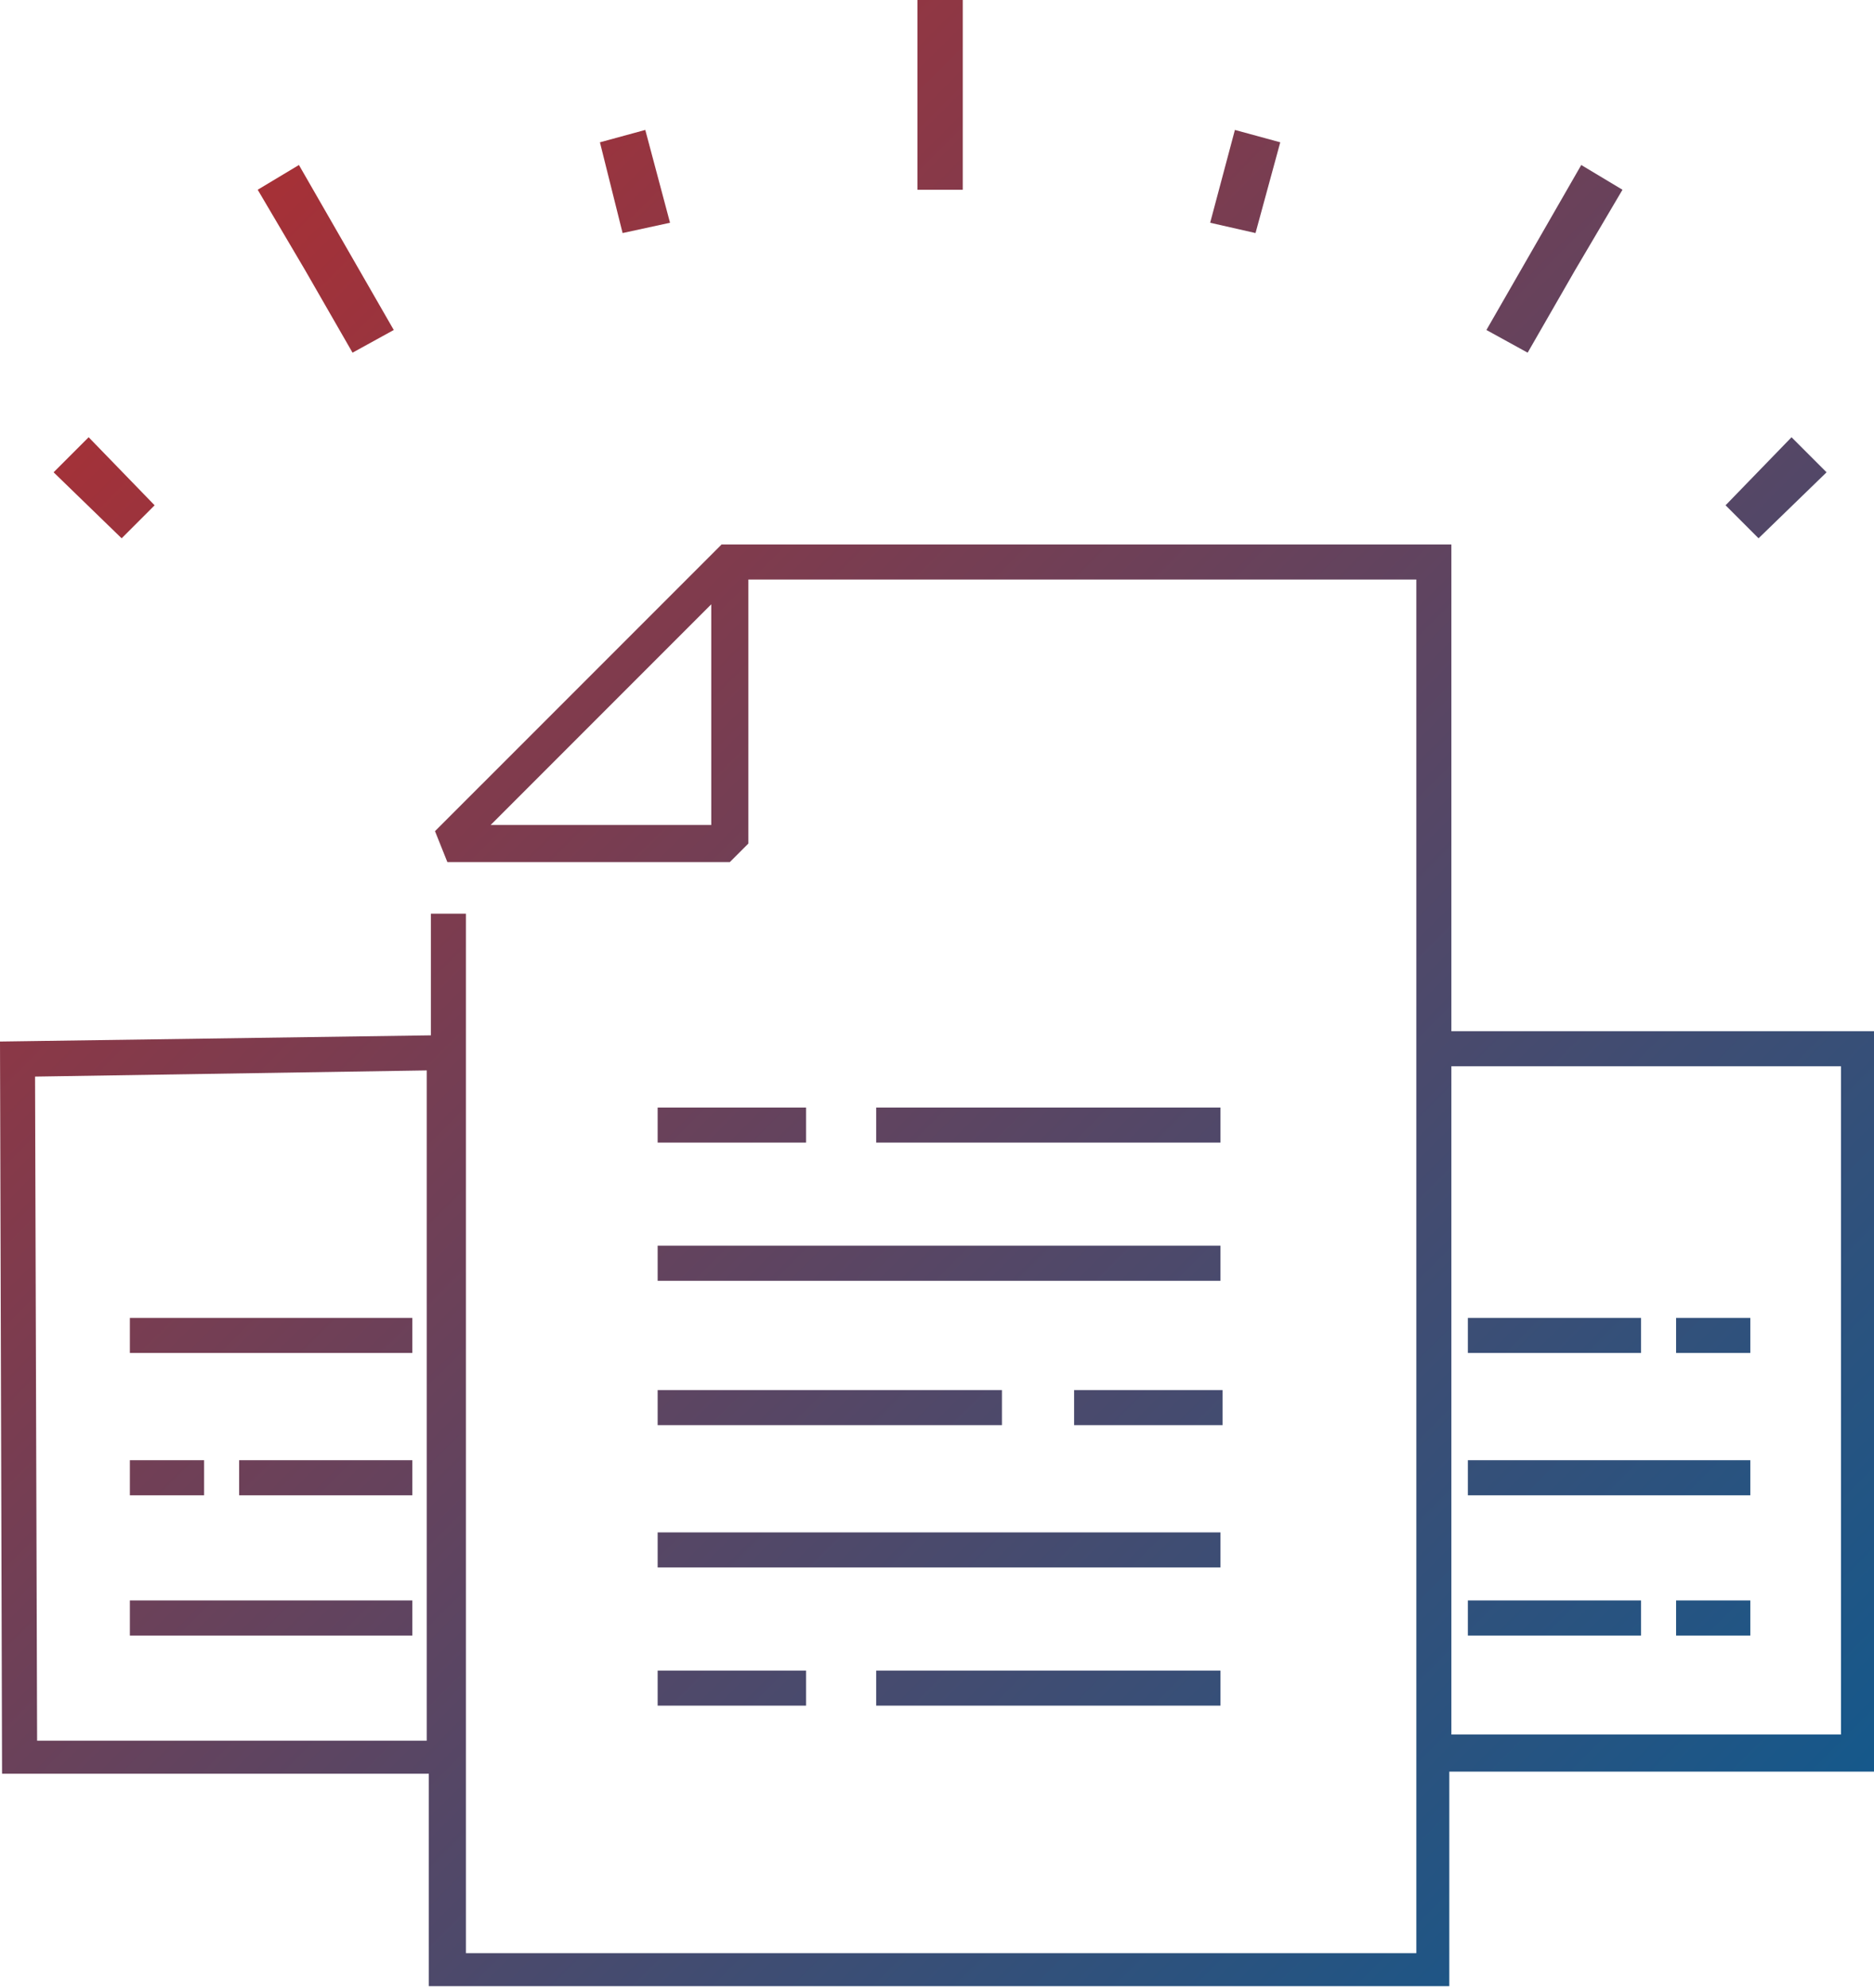 <?xml version="1.0" encoding="utf-8"?>
<!-- Generator: Adobe Illustrator 22.1.0, SVG Export Plug-In . SVG Version: 6.00 Build 0)  -->
<svg version="1.1" id="Layer_1" xmlns="http://www.w3.org/2000/svg" xmlns:xlink="http://www.w3.org/1999/xlink" x="0px" y="0px"
	 width="90.9px" height="96.4px" viewBox="0 0 90.9 96.4" style="enable-background:new 0 0 90.9 96.4;" xml:space="preserve">
<style type="text/css">
	.st0{fill:url(#SVGID_1_);}
	.st1{fill:url(#SVGID_2_);}
	.st2{fill:url(#SVGID_3_);}
	.st3{fill:url(#SVGID_4_);}
	.st4{fill:url(#SVGID_5_);}
	.st5{fill:url(#SVGID_6_);}
	.st6{fill:url(#SVGID_7_);}
	.st7{fill:url(#SVGID_8_);}
	.st8{fill:url(#SVGID_9_);}
	.st9{fill:url(#SVGID_10_);}
	.st10{fill:url(#SVGID_11_);}
	.st11{fill:url(#SVGID_12_);}
	.st12{fill:url(#SVGID_13_);}
	.st13{fill:url(#SVGID_14_);}
	.st14{fill:url(#SVGID_15_);}
	.st15{fill:url(#SVGID_16_);}
	.st16{fill:url(#SVGID_17_);}
	.st17{fill:url(#SVGID_18_);}
	.st18{fill:url(#SVGID_19_);}
	.st19{fill:url(#SVGID_20_);}
	.st20{fill:url(#SVGID_21_);}
	.st21{fill:url(#SVGID_22_);}
	.st22{fill:url(#SVGID_23_);}
	.st23{fill:url(#SVGID_24_);}
	.st24{fill:url(#SVGID_25_);}
	.st25{fill:url(#SVGID_26_);}
	.st26{fill:url(#SVGID_27_);}
	.st27{fill:url(#SVGID_28_);}
	.st28{fill:url(#SVGID_29_);}
	.st29{fill:url(#SVGID_30_);}
	.st30{fill:url(#SVGID_31_);}
	.st31{fill:url(#SVGID_32_);}
	.st32{fill:url(#SVGID_33_);}
	.st33{fill:url(#SVGID_34_);}
	.st34{fill:url(#SVGID_35_);}
	.st35{fill:url(#SVGID_36_);}
	.st36{fill:url(#SVGID_37_);}
	.st37{fill:url(#SVGID_38_);}
	.st38{fill:url(#SVGID_39_);}
	.st39{fill:url(#SVGID_40_);}
	.st40{fill:url(#SVGID_41_);}
	.st41{fill:url(#SVGID_42_);}
	.st42{fill:url(#SVGID_43_);}
	.st43{fill:url(#SVGID_44_);}
	.st44{fill:url(#SVGID_45_);}
	.st45{fill:url(#SVGID_46_);}
	.st46{fill:url(#SVGID_47_);}
	.st47{fill:url(#SVGID_48_);}
	.st48{fill:url(#SVGID_49_);}
	.st49{fill:url(#SVGID_50_);}
	.st50{fill:url(#SVGID_51_);}
	.st51{fill:url(#SVGID_52_);}
	.st52{fill:url(#SVGID_53_);}
	.st53{fill:url(#SVGID_54_);}
	.st54{fill:url(#SVGID_55_);}
	.st55{fill:url(#SVGID_56_);}
	.st56{fill:url(#SVGID_57_);}
	.st57{fill:url(#SVGID_58_);}
	.st58{fill:url(#SVGID_59_);}
	.st59{fill:url(#SVGID_60_);}
	.st60{fill:url(#SVGID_61_);}
	.st61{fill:url(#SVGID_62_);}
	.st62{fill:url(#SVGID_63_);}
	.st63{fill:url(#SVGID_64_);}
	.st64{fill:url(#SVGID_65_);}
	.st65{fill:url(#SVGID_66_);}
	.st66{fill:url(#SVGID_67_);}
	.st67{fill:url(#SVGID_68_);}
	.st68{fill:url(#SVGID_69_);}
	.st69{fill:url(#SVGID_70_);}
	.st70{fill:url(#SVGID_71_);}
	.st71{fill:url(#SVGID_72_);}
	.st72{fill:url(#SVGID_73_);}
	.st73{fill:url(#SVGID_74_);}
	.st74{fill:url(#SVGID_75_);}
	.st75{fill:url(#SVGID_76_);}
	.st76{fill:url(#SVGID_77_);}
	.st77{fill:url(#SVGID_78_);}
	.st78{fill:url(#SVGID_79_);}
	.st79{fill:url(#SVGID_80_);}
	.st80{fill:url(#SVGID_81_);}
	.st81{fill:url(#SVGID_82_);}
	.st82{fill:url(#SVGID_83_);}
	.st83{fill:url(#SVGID_84_);}
	.st84{fill:url(#SVGID_85_);}
	.st85{fill:url(#SVGID_86_);}
	.st86{fill:url(#SVGID_87_);}
	.st87{fill:url(#SVGID_88_);}
	.st88{fill:url(#SVGID_89_);}
	.st89{fill:url(#SVGID_90_);}
	.st90{fill:url(#SVGID_91_);}
	.st91{fill:url(#SVGID_92_);}
	.st92{fill:url(#SVGID_93_);}
	.st93{fill:url(#SVGID_94_);}
	.st94{fill:url(#SVGID_95_);}
	.st95{fill:url(#SVGID_96_);}
	.st96{fill:url(#SVGID_97_);}
	.st97{fill:url(#SVGID_98_);}
	.st98{fill:#FFFFFF;}
</style>
<g>
	<linearGradient id="SVGID_1_" gradientUnits="userSpaceOnUse" x1="71.768" y1="123.403" x2="-25.704" y2="25.93">
		<stop  offset="0" style="stop-color:#045D95"/>
		<stop  offset="1" style="stop-color:#BA2B2B"/>
	</linearGradient>
	<rect x="6.3" y="63.9" class="st0" width="13.7" height="1.7"/>
	<linearGradient id="SVGID_2_" gradientUnits="userSpaceOnUse" x1="64.939" y1="130.232" x2="-32.533" y2="32.76">
		<stop  offset="0" style="stop-color:#045D95"/>
		<stop  offset="1" style="stop-color:#BA2B2B"/>
	</linearGradient>
	<rect x="6.3" y="77.6" class="st1" width="13.7" height="1.7"/>
	<linearGradient id="SVGID_3_" gradientUnits="userSpaceOnUse" x1="65.835" y1="129.335" x2="-31.637" y2="31.863">
		<stop  offset="0" style="stop-color:#045D95"/>
		<stop  offset="1" style="stop-color:#BA2B2B"/>
	</linearGradient>
	<rect x="6.3" y="70.8" class="st2" width="3.6" height="1.7"/>
	<linearGradient id="SVGID_4_" gradientUnits="userSpaceOnUse" x1="69.677" y1="125.494" x2="-27.796" y2="28.022">
		<stop  offset="0" style="stop-color:#045D95"/>
		<stop  offset="1" style="stop-color:#BA2B2B"/>
	</linearGradient>
	<rect x="11.6" y="70.8" class="st3" width="8.4" height="1.7"/>
	<linearGradient id="SVGID_5_" gradientUnits="userSpaceOnUse" x1="106.725" y1="88.446" x2="9.253" y2="-9.027">
		<stop  offset="0" style="stop-color:#045D95"/>
		<stop  offset="1" style="stop-color:#BA2B2B"/>
	</linearGradient>
	<rect x="81.3" y="63.9" class="st4" width="3.6" height="1.7"/>
	<linearGradient id="SVGID_6_" gradientUnits="userSpaceOnUse" x1="102.884" y1="92.287" x2="5.412" y2="-5.185">
		<stop  offset="0" style="stop-color:#045D95"/>
		<stop  offset="1" style="stop-color:#BA2B2B"/>
	</linearGradient>
	<rect x="71.2" y="63.9" class="st5" width="8.4" height="1.7"/>
	<linearGradient id="SVGID_7_" gradientUnits="userSpaceOnUse" x1="100.792" y1="94.379" x2="3.32" y2="-3.094">
		<stop  offset="0" style="stop-color:#045D95"/>
		<stop  offset="1" style="stop-color:#BA2B2B"/>
	</linearGradient>
	<rect x="71.2" y="70.8" class="st6" width="13.7" height="1.7"/>
	<linearGradient id="SVGID_8_" gradientUnits="userSpaceOnUse" x1="99.896" y1="95.275" x2="2.424" y2="-2.197">
		<stop  offset="0" style="stop-color:#045D95"/>
		<stop  offset="1" style="stop-color:#BA2B2B"/>
	</linearGradient>
	<rect x="81.3" y="77.6" class="st7" width="3.6" height="1.7"/>
	<linearGradient id="SVGID_9_" gradientUnits="userSpaceOnUse" x1="96.055" y1="99.116" x2="-1.418" y2="1.644">
		<stop  offset="0" style="stop-color:#045D95"/>
		<stop  offset="1" style="stop-color:#BA2B2B"/>
	</linearGradient>
	<rect x="71.2" y="77.6" class="st8" width="8.4" height="1.7"/>
	<linearGradient id="SVGID_10_" gradientUnits="userSpaceOnUse" x1="118.091" y1="77.08" x2="20.619" y2="-20.392">
		<stop  offset="0" style="stop-color:#045D95"/>
		<stop  offset="1" style="stop-color:#BA2B2B"/>
	</linearGradient>
	<polygon class="st9" points="46.7,4.6 46.7,0 44.5,0 44.5,4.6 44.5,9.2 46.7,9.2 	"/>
	<linearGradient id="SVGID_11_" gradientUnits="userSpaceOnUse" x1="108.55" y1="86.62" x2="11.078" y2="-10.852">
		<stop  offset="0" style="stop-color:#045D95"/>
		<stop  offset="1" style="stop-color:#BA2B2B"/>
	</linearGradient>
	<polygon class="st10" points="32.5,10.8 31.3,6.3 29.1,6.9 30.2,11.3 	"/>
	<linearGradient id="SVGID_12_" gradientUnits="userSpaceOnUse" x1="99.193" y1="95.978" x2="1.721" y2="-1.494">
		<stop  offset="0" style="stop-color:#045D95"/>
		<stop  offset="1" style="stop-color:#BA2B2B"/>
	</linearGradient>
	<polygon class="st11" points="17.1,17.1 19.1,16 16.8,12 14.5,8 12.5,9.2 14.8,13.1 	"/>
	<linearGradient id="SVGID_13_" gradientUnits="userSpaceOnUse" x1="88.283" y1="106.888" x2="-9.19" y2="9.416">
		<stop  offset="0" style="stop-color:#045D95"/>
		<stop  offset="1" style="stop-color:#BA2B2B"/>
	</linearGradient>
	<polygon class="st12" points="7.5,24.5 4.3,21.2 2.6,22.9 5.9,26.1 	"/>
	<linearGradient id="SVGID_14_" gradientUnits="userSpaceOnUse" x1="128.818" y1="66.353" x2="31.345" y2="-31.119">
		<stop  offset="0" style="stop-color:#045D95"/>
		<stop  offset="1" style="stop-color:#BA2B2B"/>
	</linearGradient>
	<polygon class="st13" points="88.6,22.9 86.9,21.2 83.7,24.5 85.3,26.1 	"/>
	<linearGradient id="SVGID_15_" gradientUnits="userSpaceOnUse" x1="129.002" y1="66.169" x2="31.529" y2="-31.303">
		<stop  offset="0" style="stop-color:#045D95"/>
		<stop  offset="1" style="stop-color:#BA2B2B"/>
	</linearGradient>
	<polygon class="st14" points="76.4,13.1 78.7,9.2 76.7,8 74.4,12 72.1,16 74.1,17.1 	"/>
	<linearGradient id="SVGID_16_" gradientUnits="userSpaceOnUse" x1="123.387" y1="71.784" x2="25.914" y2="-25.688">
		<stop  offset="0" style="stop-color:#045D95"/>
		<stop  offset="1" style="stop-color:#BA2B2B"/>
	</linearGradient>
	<polygon class="st15" points="62.1,6.9 59.9,6.3 58.7,10.8 60.9,11.3 	"/>
	<linearGradient id="SVGID_17_" gradientUnits="userSpaceOnUse" x1="74.416" y1="120.755" x2="-23.057" y2="23.283">
		<stop  offset="0" style="stop-color:#045D95"/>
		<stop  offset="1" style="stop-color:#BA2B2B"/>
	</linearGradient>
	<rect x="31.9" y="81" class="st16" width="7.2" height="1.7"/>
	<linearGradient id="SVGID_18_" gradientUnits="userSpaceOnUse" x1="82.099" y1="113.072" x2="-15.374" y2="15.6">
		<stop  offset="0" style="stop-color:#045D95"/>
		<stop  offset="1" style="stop-color:#BA2B2B"/>
	</linearGradient>
	<rect x="42.5" y="81" class="st17" width="16.7" height="1.7"/>
	<linearGradient id="SVGID_19_" gradientUnits="userSpaceOnUse" x1="91.317" y1="103.854" x2="-6.155" y2="6.381">
		<stop  offset="0" style="stop-color:#045D95"/>
		<stop  offset="1" style="stop-color:#BA2B2B"/>
	</linearGradient>
	<rect x="52.1" y="67.4" class="st18" width="7.2" height="1.7"/>
	<linearGradient id="SVGID_20_" gradientUnits="userSpaceOnUse" x1="83.634" y1="111.537" x2="-13.838" y2="14.064">
		<stop  offset="0" style="stop-color:#045D95"/>
		<stop  offset="1" style="stop-color:#BA2B2B"/>
	</linearGradient>
	<rect x="31.9" y="67.4" class="st19" width="16.7" height="1.7"/>
	<linearGradient id="SVGID_21_" gradientUnits="userSpaceOnUse" x1="82.796" y1="112.375" x2="-14.677" y2="14.903">
		<stop  offset="0" style="stop-color:#045D95"/>
		<stop  offset="1" style="stop-color:#BA2B2B"/>
	</linearGradient>
	<rect x="31.9" y="74.3" class="st20" width="27.3" height="1.7"/>
	<linearGradient id="SVGID_22_" gradientUnits="userSpaceOnUse" x1="88.074" y1="107.097" x2="-9.398" y2="9.624">
		<stop  offset="0" style="stop-color:#045D95"/>
		<stop  offset="1" style="stop-color:#BA2B2B"/>
	</linearGradient>
	<rect x="31.9" y="53.7" class="st21" width="7.2" height="1.7"/>
	<linearGradient id="SVGID_23_" gradientUnits="userSpaceOnUse" x1="95.757" y1="99.414" x2="-1.715" y2="1.942">
		<stop  offset="0" style="stop-color:#045D95"/>
		<stop  offset="1" style="stop-color:#BA2B2B"/>
	</linearGradient>
	<rect x="42.5" y="53.7" class="st22" width="16.7" height="1.7"/>
	<linearGradient id="SVGID_24_" gradientUnits="userSpaceOnUse" x1="89.766" y1="105.404" x2="-7.706" y2="7.932">
		<stop  offset="0" style="stop-color:#045D95"/>
		<stop  offset="1" style="stop-color:#BA2B2B"/>
	</linearGradient>
	<rect x="31.9" y="60.4" class="st23" width="27.3" height="1.7"/>
	<linearGradient id="SVGID_25_" gradientUnits="userSpaceOnUse" x1="87.095" y1="108.076" x2="-10.377" y2="10.604">
		<stop  offset="0" style="stop-color:#045D95"/>
		<stop  offset="1" style="stop-color:#BA2B2B"/>
	</linearGradient>
	<path class="st24" d="M70.4,50V26.4H35l-0.3,0.3L21.1,40.3l0.6,1.5h13.7l0.9-0.9V28.1h32.4v66.6H22.6V44.3h-1.7v5.9L0,50.5
		l0.1,35.5h20.7v10.3h49.5V85.9h20.6V50H70.4z M34.5,40H23.8l10.7-10.7V40z M20.7,84.4H1.8L1.7,52.2l19-0.3V84.4z M89.2,84.1H70.4
		V51.7h18.9V84.1z"/>
</g>
</svg>

